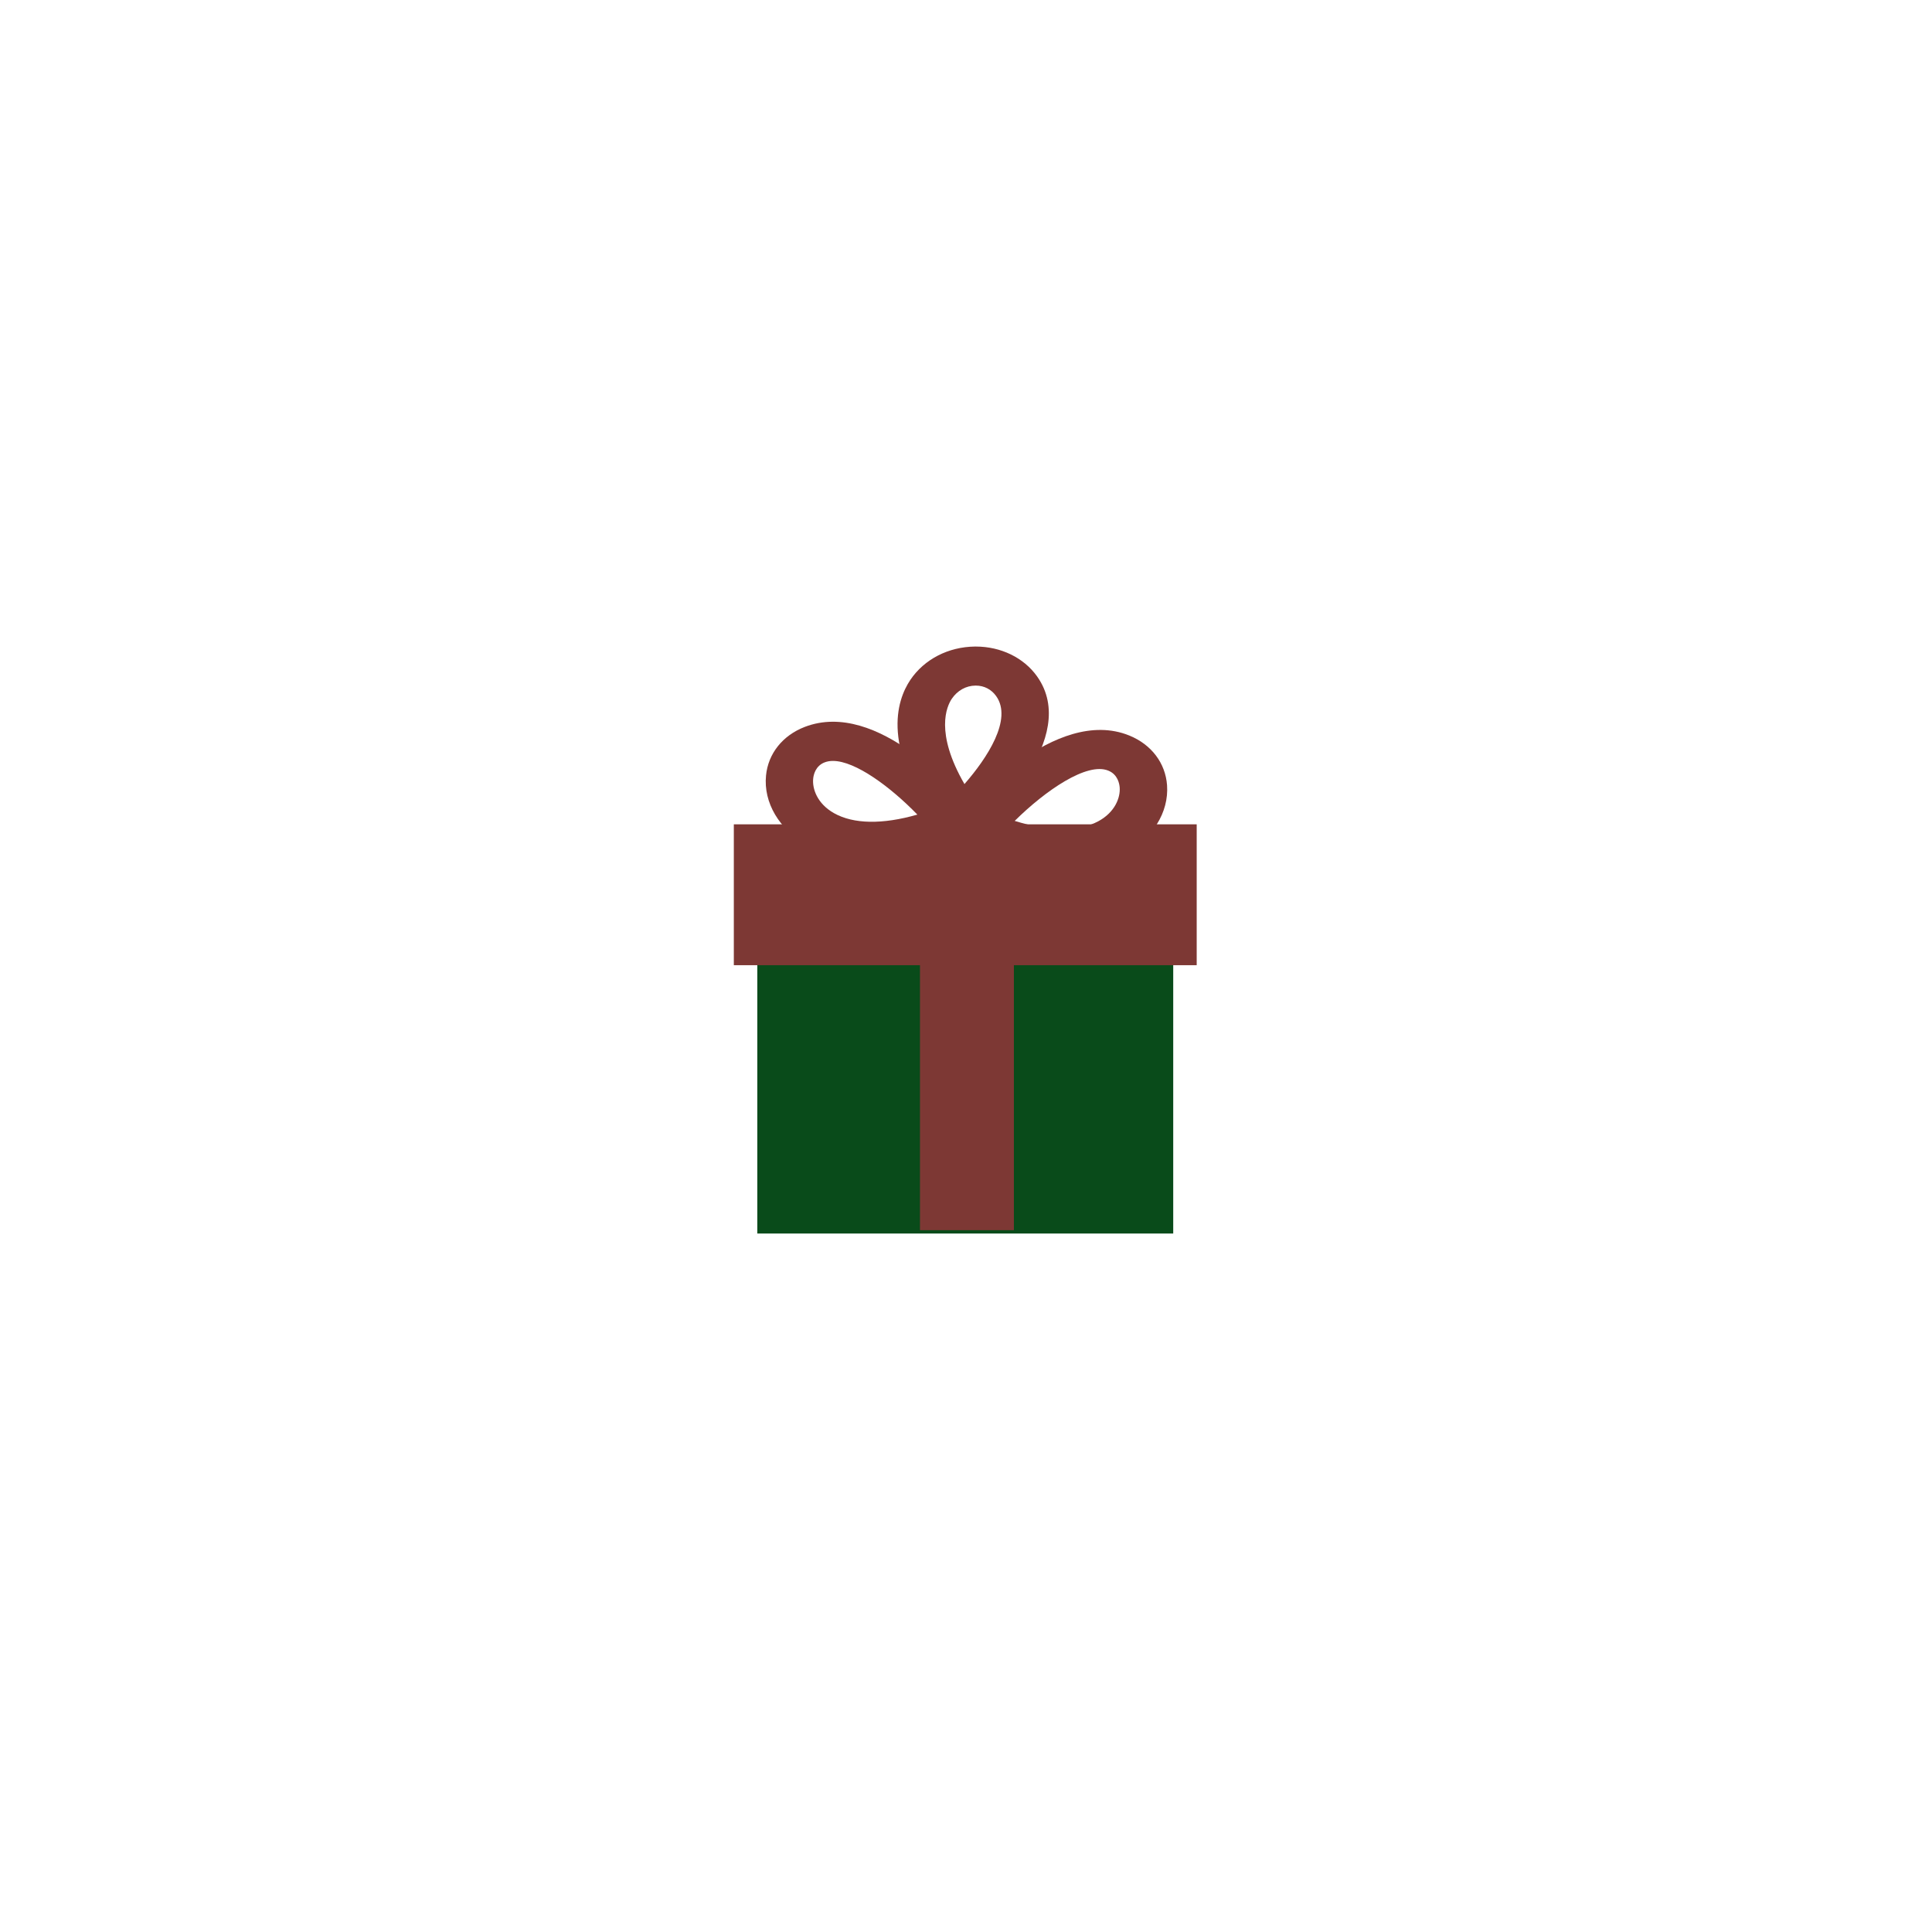 <?xml version="1.0" encoding="utf-8"?>
<!-- Generator: Adobe Illustrator 23.1.0, SVG Export Plug-In . SVG Version: 6.00 Build 0)  -->
<svg version="1.1" id="Layer_1" xmlns="http://www.w3.org/2000/svg" xmlns:xlink="http://www.w3.org/1999/xlink" x="0px" y="0px"
	 viewBox="0 0 288 288" style="enable-background:new 0 0 288 288;" xml:space="preserve">
<style type="text/css">
	.st0{fill:#094B1A;}
	.st1{fill:#7D3834;}
</style>
<g>
	<rect x="112.89" y="124.88" class="st0" width="62" height="59"/>
	<rect x="109.39" y="122.88" class="st1" width="69" height="21"/>
	<rect x="137.14" y="127.38" class="st1" width="14" height="56"/>
	<g>
		<path class="st1" d="M142.6,126.9l-2.42-3.3c-8.83-12.04-6.59-19.11-4.47-22.26c2.07-3.07,5.67-4.92,9.63-4.96
			c0.04,0,0.08,0,0.12,0c3.74,0,7.15,1.66,9.13,4.44c6.56,9.21-7.22,21.84-8.81,23.25L142.6,126.9z M145.46,102.2
			c-0.01,0-0.03,0-0.04,0c-1.41,0.01-2.7,0.73-3.54,1.97c-0.75,1.12-2.55,5.03,1.89,12.71c3.4-3.89,7.19-9.66,4.73-13.11
			C147.78,102.76,146.7,102.2,145.46,102.2z"/>
		<path class="st1" d="M158.39,129.38c-3.74,0-8.47-0.83-14.24-3.28l-3.57-1.52l2.29-2.72c1.45-1.72,14.47-16.71,25.49-12.21
			c3.28,1.34,5.37,4.1,5.61,7.4c0.29,4.05-2.16,7.97-6.4,10.25C165.74,128.28,162.72,129.38,158.39,129.38z M151.26,122.37
			c5.17,1.6,9.51,1.64,12.45,0.06c2.53-1.36,3.31-3.56,3.2-5.03c-0.04-0.57-0.29-1.95-1.69-2.52
			C162.03,113.57,155.84,117.84,151.26,122.37z"/>
		<path class="st1" d="M130,128.29c-4.62,0-7.78-1.22-9.65-2.28c-4.2-2.37-6.56-6.36-6.16-10.41c0.32-3.27,2.48-5.97,5.77-7.24
			c10.89-4.18,22.92,9.85,25.23,12.71l2.23,2.77l-3.63,1.45C138.23,127.53,133.66,128.29,130,128.29z M124.16,113.43
			c-0.44,0-0.85,0.07-1.22,0.21c-1.39,0.53-1.67,1.88-1.72,2.44c-0.15,1.48,0.58,3.71,3.11,5.14c2.91,1.64,7.24,1.7,12.42,0.21
			C132.78,117.34,127.54,113.43,124.16,113.43z"/>
	</g>
</g>
</svg>
